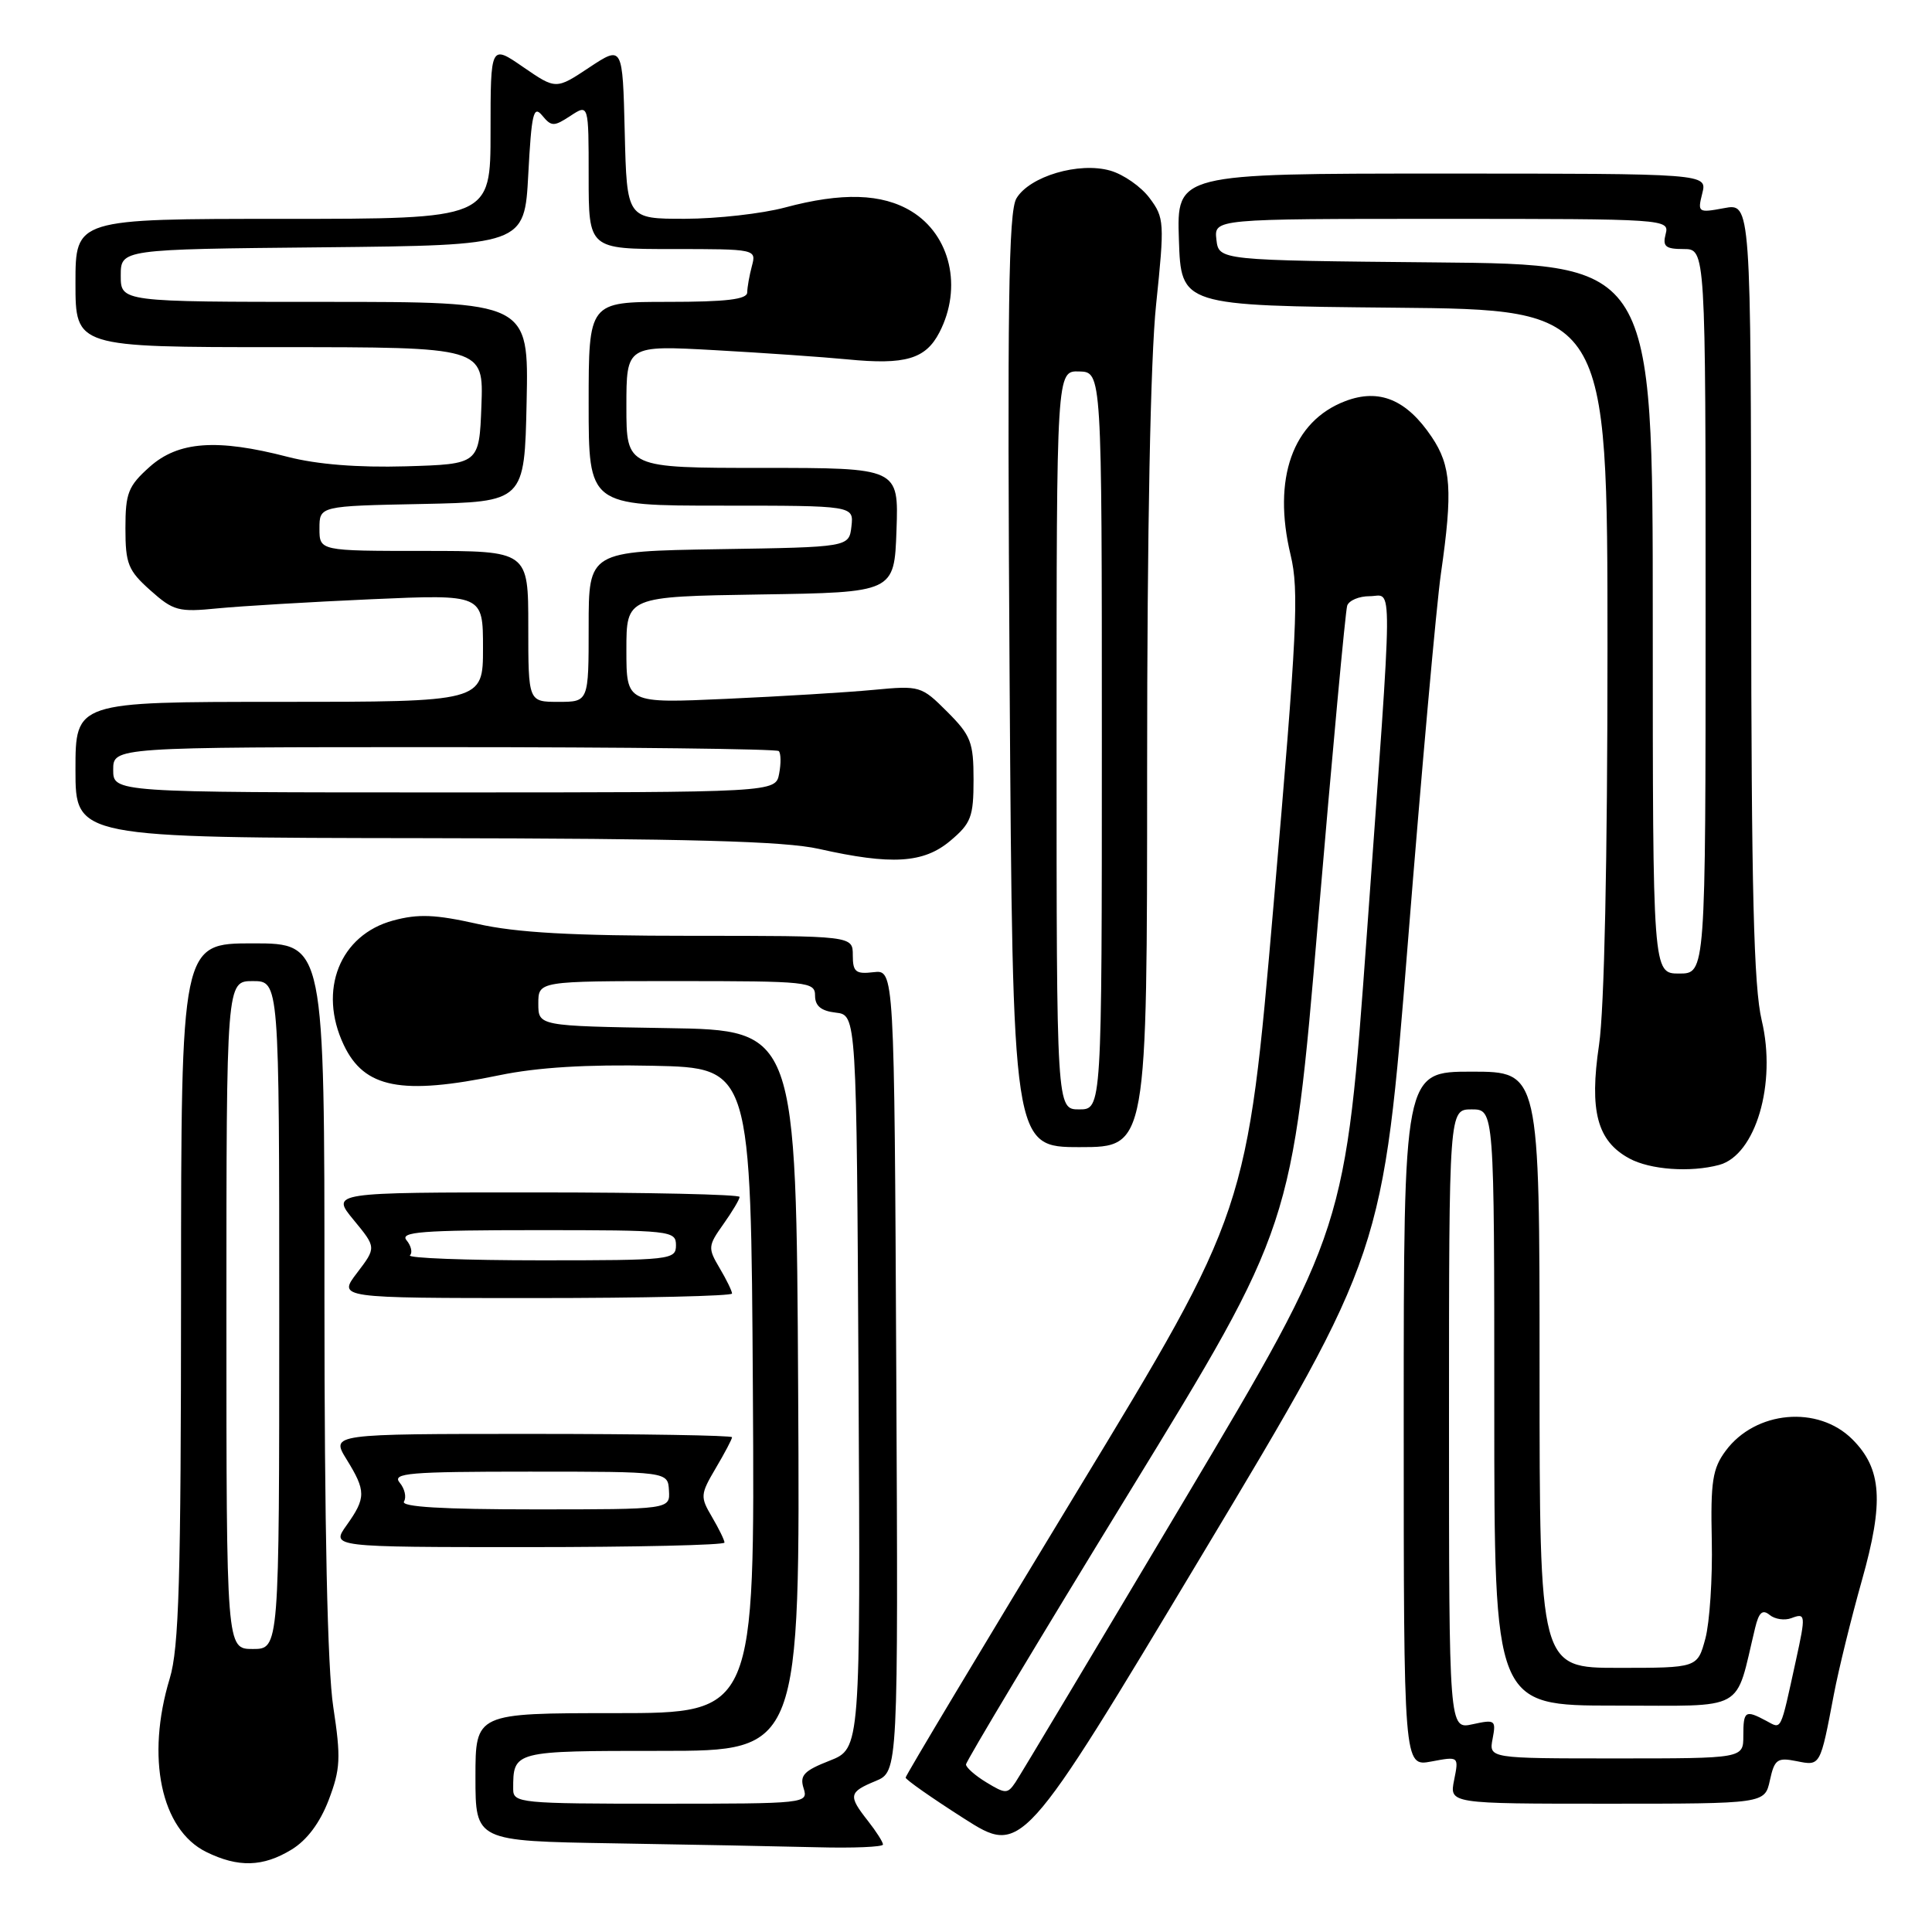 <?xml version="1.0" encoding="UTF-8" standalone="no"?>
<!DOCTYPE svg PUBLIC "-//W3C//DTD SVG 1.1//EN" "http://www.w3.org/Graphics/SVG/1.1/DTD/svg11.dtd" >
<svg xmlns="http://www.w3.org/2000/svg" xmlns:xlink="http://www.w3.org/1999/xlink" version="1.1" viewBox="0 0 256 256">
 <g >
 <path fill="currentColor"
d=" M 38.63 245.08 C 40.67 243.84 42.39 241.54 43.55 238.52 C 45.11 234.41 45.19 232.95 44.16 226.18 C 43.39 221.14 42.99 202.41 42.99 171.75 C 43.00 125.00 43.00 125.00 33.50 125.00 C 24.00 125.00 24.00 125.00 23.99 171.25 C 23.98 209.32 23.72 218.37 22.49 222.41 C 19.32 232.87 21.33 242.43 27.32 245.39 C 31.56 247.48 34.85 247.39 38.63 245.08 Z  M 186.56 124.77 C 188.37 102.07 190.34 80.12 190.93 76.00 C 192.51 65.02 192.29 61.73 189.71 57.90 C 186.38 52.94 182.75 51.44 178.26 53.15 C 171.28 55.81 168.58 63.40 171.01 73.53 C 172.15 78.27 171.88 83.70 168.77 119.70 C 165.25 160.50 165.25 160.50 142.62 197.78 C 130.18 218.28 120.00 235.27 120.00 235.54 C 120.00 235.81 123.47 238.24 127.70 240.94 C 135.40 245.85 135.40 245.85 159.33 205.94 C 183.26 166.03 183.26 166.03 186.56 124.77 Z  M 117.00 244.41 C 117.00 244.08 116.10 242.67 115.00 241.27 C 112.37 237.93 112.46 237.47 116.01 236.00 C 119.02 234.75 119.02 234.75 118.76 181.63 C 118.50 128.50 118.50 128.50 115.75 128.82 C 113.38 129.10 113.00 128.79 113.00 126.57 C 113.00 124.00 113.00 124.00 91.62 124.00 C 75.78 124.00 68.44 123.59 63.26 122.42 C 57.69 121.17 55.44 121.07 52.10 121.97 C 45.02 123.88 42.11 131.21 45.55 138.46 C 48.27 144.20 53.19 145.16 66.19 142.47 C 71.20 141.43 77.79 141.03 86.55 141.22 C 99.50 141.50 99.50 141.50 99.76 184.25 C 100.02 227.00 100.02 227.00 81.51 227.00 C 63.00 227.00 63.00 227.00 63.00 235.48 C 63.00 243.95 63.00 243.95 81.25 244.25 C 91.29 244.41 103.44 244.65 108.25 244.77 C 113.06 244.90 117.00 244.73 117.00 244.41 Z  M 234.52 235.90 C 235.13 233.12 235.50 232.85 238.05 233.36 C 241.23 234.00 241.18 234.09 243.00 224.50 C 243.63 221.20 245.30 214.41 246.71 209.41 C 249.65 199.00 249.36 194.63 245.45 190.72 C 240.90 186.17 232.60 186.92 228.66 192.24 C 226.92 194.58 226.65 196.31 226.82 204.11 C 226.93 209.13 226.54 214.98 225.97 217.12 C 224.92 221.00 224.92 221.00 214.46 221.00 C 204.00 221.00 204.00 221.00 204.00 181.50 C 204.00 142.00 204.00 142.00 195.00 142.00 C 186.00 142.00 186.00 142.00 186.00 188.05 C 186.00 234.09 186.00 234.09 189.65 233.41 C 193.31 232.72 193.31 232.72 192.68 235.86 C 192.05 239.00 192.05 239.00 212.95 239.00 C 233.84 239.00 233.84 239.00 234.52 235.90 Z  M 96.00 204.40 C 96.00 204.08 95.25 202.55 94.34 201.00 C 92.77 198.34 92.79 198.02 94.84 194.54 C 96.03 192.53 97.00 190.69 97.00 190.44 C 97.00 190.20 85.04 190.00 70.42 190.00 C 43.84 190.00 43.84 190.00 45.92 193.37 C 48.51 197.56 48.51 198.47 45.93 202.10 C 43.86 205.00 43.86 205.00 69.93 205.00 C 84.27 205.00 96.00 204.73 96.00 204.40 Z  M 97.00 171.40 C 97.00 171.08 96.26 169.55 95.35 168.02 C 93.78 165.37 93.81 165.08 95.85 162.21 C 97.03 160.55 98.00 158.92 98.00 158.60 C 98.00 158.27 85.82 158.00 70.93 158.00 C 43.85 158.00 43.85 158.00 46.86 161.65 C 49.87 165.30 49.87 165.30 47.32 168.65 C 44.76 172.00 44.76 172.00 70.88 172.00 C 85.25 172.00 97.00 171.73 97.00 171.40 Z  M 227.79 154.36 C 232.63 153.06 235.43 143.57 233.44 135.22 C 232.38 130.78 232.06 118.02 232.04 78.20 C 232.00 26.91 232.00 26.91 228.45 27.58 C 225.01 28.22 224.92 28.16 225.56 25.62 C 226.22 23.00 226.22 23.00 191.07 23.00 C 155.92 23.00 155.92 23.00 156.21 31.75 C 156.50 40.50 156.50 40.50 184.75 40.77 C 213.00 41.03 213.00 41.03 213.00 85.97 C 213.00 114.03 212.58 133.75 211.88 138.46 C 210.58 147.22 211.63 151.19 215.89 153.50 C 218.65 155.00 223.97 155.38 227.79 154.36 Z  M 152.00 101.86 C 152.00 70.26 152.44 47.52 153.19 40.35 C 154.32 29.48 154.28 28.85 152.33 26.25 C 151.21 24.74 148.87 23.11 147.12 22.61 C 142.97 21.42 136.42 23.36 134.68 26.29 C 133.63 28.07 133.46 40.60 133.78 90.25 C 134.19 152.00 134.19 152.00 143.10 152.00 C 152.00 152.00 152.00 152.00 152.00 101.86 Z  M 125.92 111.41 C 128.67 109.10 129.00 108.24 129.00 103.31 C 129.00 98.35 128.65 97.45 125.51 94.31 C 122.09 90.89 121.90 90.83 115.76 91.41 C 112.32 91.74 103.54 92.27 96.25 92.60 C 83.00 93.20 83.00 93.20 83.00 86.12 C 83.00 79.05 83.00 79.05 100.75 78.77 C 118.50 78.50 118.50 78.50 118.79 70.25 C 119.08 62.00 119.08 62.00 101.04 62.00 C 83.00 62.00 83.00 62.00 83.00 53.88 C 83.00 45.75 83.00 45.75 94.75 46.40 C 101.21 46.76 109.11 47.31 112.30 47.62 C 119.96 48.37 122.65 47.58 124.48 44.04 C 127.55 38.10 125.95 31.16 120.77 28.00 C 116.88 25.63 111.56 25.47 104.00 27.50 C 100.97 28.31 95.03 28.98 90.78 28.99 C 83.06 29.00 83.06 29.00 82.78 17.51 C 82.50 6.02 82.50 6.02 78.08 8.94 C 73.67 11.87 73.67 11.87 69.33 8.89 C 65.00 5.90 65.00 5.90 65.00 17.45 C 65.00 29.00 65.00 29.00 37.50 29.00 C 10.00 29.00 10.00 29.00 10.00 37.50 C 10.00 46.00 10.00 46.00 37.04 46.00 C 64.08 46.00 64.08 46.00 63.79 53.75 C 63.50 61.50 63.50 61.50 53.78 61.79 C 47.41 61.97 42.02 61.54 38.14 60.54 C 28.74 58.10 23.62 58.47 19.82 61.87 C 16.98 64.41 16.62 65.33 16.62 70.00 C 16.62 74.70 16.97 75.59 19.92 78.22 C 22.98 80.95 23.65 81.13 28.86 80.61 C 31.96 80.31 41.14 79.76 49.25 79.40 C 64.00 78.75 64.00 78.75 64.00 85.88 C 64.00 93.00 64.00 93.00 37.00 93.00 C 10.00 93.00 10.00 93.00 10.00 102.00 C 10.00 111.00 10.00 111.00 56.25 111.06 C 91.29 111.11 103.95 111.46 108.50 112.48 C 118.14 114.65 122.38 114.39 125.92 111.41 Z  M 30.00 174.25 C 30.00 130.00 30.00 130.00 33.50 130.00 C 37.00 130.00 37.00 130.00 37.00 174.25 C 37.00 218.50 37.00 218.50 33.50 218.50 C 30.00 218.50 30.00 218.50 30.00 174.25 Z  M 130.71 236.18 C 129.22 235.28 128.00 234.20 128.00 233.80 C 128.00 233.39 137.72 217.18 149.61 197.78 C 171.22 162.50 171.22 162.50 174.65 122.00 C 176.54 99.72 178.28 80.94 178.51 80.25 C 178.75 79.56 180.08 79.00 181.47 79.00 C 184.60 79.00 184.63 74.93 181.12 123.69 C 178.29 162.87 178.29 162.87 156.98 198.69 C 145.26 218.38 135.17 235.25 134.55 236.17 C 133.51 237.71 133.24 237.72 130.71 236.18 Z  M 68.00 237.08 C 68.00 231.99 67.96 232.00 87.62 232.00 C 106.02 232.00 106.02 232.00 105.76 184.25 C 105.50 136.50 105.50 136.50 88.42 136.23 C 71.33 135.95 71.33 135.95 71.33 132.98 C 71.33 130.00 71.33 130.00 89.67 130.00 C 107.12 130.00 108.00 130.09 108.00 131.93 C 108.00 133.30 108.81 133.96 110.75 134.18 C 113.50 134.50 113.50 134.50 113.76 183.09 C 114.02 231.69 114.02 231.69 109.93 233.30 C 106.53 234.63 105.94 235.25 106.48 236.95 C 107.12 238.97 106.83 239.00 87.57 239.00 C 68.94 239.00 68.00 238.91 68.00 237.08 Z  M 197.78 230.39 C 198.25 227.92 198.11 227.82 195.14 228.47 C 192.00 229.16 192.00 229.16 192.00 188.08 C 192.00 147.00 192.00 147.00 195.00 147.00 C 198.00 147.00 198.00 147.00 198.00 186.50 C 198.00 226.00 198.00 226.00 213.96 226.00 C 231.67 226.00 229.83 227.01 232.56 215.72 C 233.06 213.64 233.54 213.21 234.49 213.99 C 235.18 214.56 236.48 214.75 237.37 214.41 C 239.26 213.69 239.29 213.97 237.97 220.00 C 235.86 229.64 236.11 229.13 234.04 228.02 C 231.25 226.53 231.00 226.69 231.00 230.00 C 231.00 233.00 231.00 233.00 214.14 233.00 C 197.28 233.00 197.28 233.00 197.78 230.39 Z  M 53.53 198.96 C 53.88 198.38 53.63 197.26 52.96 196.46 C 51.91 195.19 54.16 195.00 70.13 195.00 C 88.50 195.00 88.50 195.00 88.64 197.50 C 88.79 200.00 88.79 200.00 70.84 200.00 C 58.62 200.00 53.09 199.67 53.53 198.96 Z  M 54.32 166.34 C 54.69 165.98 54.48 165.08 53.87 164.34 C 52.94 163.23 55.88 163.00 71.16 163.00 C 88.90 163.00 89.57 163.07 89.57 165.00 C 89.57 166.93 88.90 167.00 71.62 167.00 C 61.75 167.00 53.96 166.70 54.32 166.34 Z  M 219.00 82.02 C 219.00 35.03 219.00 35.03 190.25 34.77 C 161.50 34.50 161.50 34.50 161.18 31.75 C 160.87 29.00 160.87 29.00 191.05 29.00 C 220.74 29.00 221.22 29.03 220.71 31.00 C 220.28 32.66 220.68 33.00 223.09 33.00 C 226.00 33.00 226.00 33.00 226.00 81.00 C 226.00 129.00 226.00 129.00 222.50 129.00 C 219.00 129.00 219.00 129.00 219.00 82.02 Z  M 140.00 98.07 C 140.00 49.13 140.00 49.13 143.00 49.22 C 146.00 49.30 146.00 49.30 146.00 98.15 C 146.00 147.00 146.00 147.00 143.00 147.00 C 140.00 147.00 140.00 147.00 140.00 98.07 Z  M 15.00 102.00 C 15.00 99.00 15.00 99.00 58.83 99.00 C 82.94 99.00 102.90 99.24 103.19 99.52 C 103.48 99.81 103.50 101.16 103.24 102.52 C 102.77 105.00 102.77 105.00 58.88 105.00 C 15.00 105.00 15.00 105.00 15.00 102.00 Z  M 70.00 83.00 C 70.00 73.00 70.00 73.00 56.17 73.00 C 42.33 73.00 42.33 73.00 42.33 70.03 C 42.33 67.05 42.33 67.05 55.92 66.78 C 69.50 66.50 69.50 66.50 69.78 53.25 C 70.06 40.00 70.06 40.00 43.03 40.00 C 16.00 40.00 16.00 40.00 16.00 36.52 C 16.00 33.03 16.00 33.03 42.75 32.77 C 69.50 32.50 69.50 32.50 70.00 23.09 C 70.43 15.03 70.69 13.91 71.84 15.30 C 73.07 16.79 73.39 16.79 75.59 15.35 C 78.00 13.77 78.00 13.77 78.00 23.38 C 78.00 33.00 78.00 33.00 89.12 33.00 C 100.16 33.00 100.23 33.02 99.63 35.25 C 99.30 36.49 99.02 38.06 99.01 38.75 C 99.00 39.67 96.23 40.00 88.50 40.00 C 78.00 40.00 78.00 40.00 78.00 53.50 C 78.00 67.00 78.00 67.00 95.57 67.00 C 113.13 67.00 113.13 67.00 112.82 69.75 C 112.50 72.50 112.50 72.50 95.25 72.77 C 78.00 73.05 78.00 73.05 78.00 83.02 C 78.00 93.00 78.00 93.00 74.00 93.00 C 70.00 93.00 70.00 93.00 70.00 83.00 Z "/>
</g>
</svg>